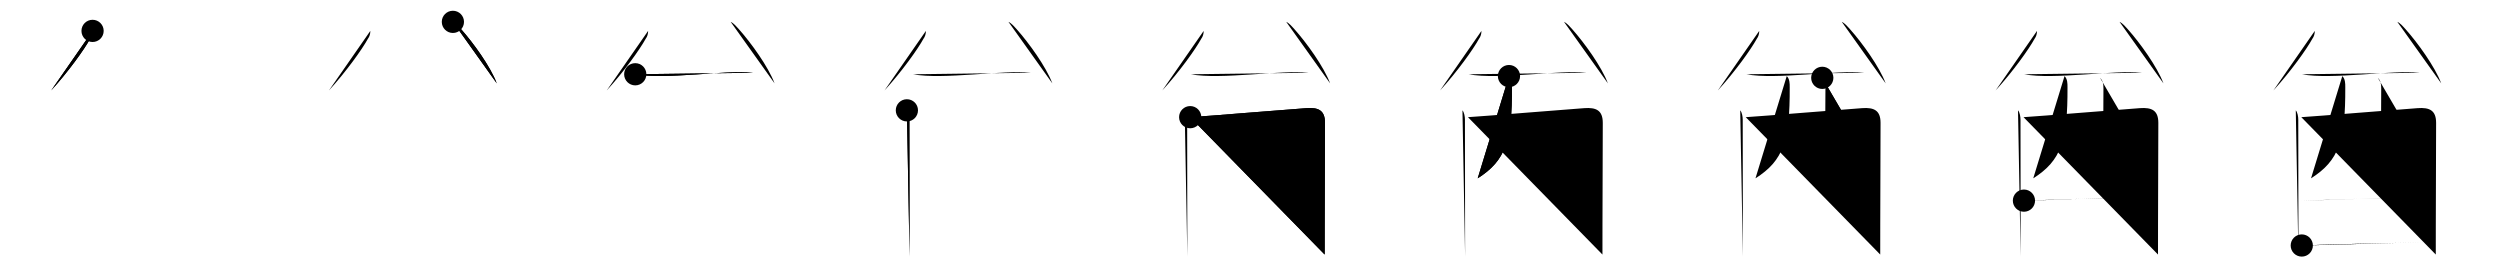 <svg class="stroke_order_diagram--svg_container_for_51866284d5dda796580004dc" style="height: 100px; width: 900px;" viewbox="0 0 900 100"><desc>Created with Snap</desc><defs></defs><line class="stroke_order_diagram--bounding_box" x1="1" x2="899" y1="1" y2="1"></line><line class="stroke_order_diagram--bounding_box" x1="1" x2="1" y1="1" y2="99"></line><line class="stroke_order_diagram--bounding_box" x1="1" x2="899" y1="99" y2="99"></line><line class="stroke_order_diagram--guide_line" x1="0" x2="900" y1="50" y2="50"></line><line class="stroke_order_diagram--guide_line" x1="50" x2="50" y1="1" y2="99"></line><line class="stroke_order_diagram--bounding_box" x1="99" x2="99" y1="1" y2="99"></line><path class="stroke_order_diagram--current_path" d="M 37.324,15.122 c 0,1.04 -0.27,2.02 -0.9,2.87 -2,3.67 -7.738,11.729 -14.006,18.576" id="kvg:0914b-s1" kvg:type="㇒" transform="matrix(1,0,0,1,-4,-4)" xmlns:kvg="http://kanjivg.tagaini.net"></path><path class="stroke_order_diagram--current_path" d="M 37.324,15.122 c 0,1.04 -0.27,2.02 -0.9,2.87 -2,3.67 -7.738,11.729 -14.006,18.576" id="Ske1x9pw0i" kvg:type="㇒" transform="matrix(1,0,0,1,-4,-4)" xmlns:kvg="http://kanjivg.tagaini.net"></path><circle class="stroke_order_diagram--path_start" cx="37.324" cy="15.122" r="4" transform="matrix(1,0,0,1,-4,-4)"></circle><line class="stroke_order_diagram--guide_line" x1="150" x2="150" y1="1" y2="99"></line><line class="stroke_order_diagram--bounding_box" x1="199" x2="199" y1="1" y2="99"></line><path class="stroke_order_diagram--existing_path" d="M 37.324,15.122 c 0,1.04 -0.27,2.02 -0.9,2.87 -2,3.67 -7.738,11.729 -14.006,18.576" id="Ske1x9pw0l" kvg:type="㇒" transform="matrix(1,0,0,1,96,-4)" xmlns:kvg="http://kanjivg.tagaini.net"></path><path class="stroke_order_diagram--current_path" d="M 67.043,11.871 c 1.043,0.423 2.316,1.925 2.949,2.634 4.37,4.895 10.587,13.485 12.853,19.516" id="kvg:0914b-s2" kvg:type="㇔" transform="matrix(1,0,0,1,96,-4)" xmlns:kvg="http://kanjivg.tagaini.net"></path><path class="stroke_order_diagram--current_path" d="M 67.043,11.871 c 1.043,0.423 2.316,1.925 2.949,2.634 4.37,4.895 10.587,13.485 12.853,19.516" id="Ske1x9pw0n" kvg:type="㇔" transform="matrix(1,0,0,1,96,-4)" xmlns:kvg="http://kanjivg.tagaini.net"></path><circle class="stroke_order_diagram--path_start" cx="67.043" cy="11.871" r="4" transform="matrix(1,0,0,1,96,-4)"></circle><line class="stroke_order_diagram--guide_line" x1="250" x2="250" y1="1" y2="99"></line><line class="stroke_order_diagram--bounding_box" x1="299" x2="299" y1="1" y2="99"></line><path class="stroke_order_diagram--existing_path" d="M 37.324,15.122 c 0,1.04 -0.27,2.02 -0.9,2.87 -2,3.67 -7.738,11.729 -14.006,18.576" id="Ske1x9pw0q" kvg:type="㇒" transform="matrix(1,0,0,1,196,-4)" xmlns:kvg="http://kanjivg.tagaini.net"></path><path class="stroke_order_diagram--existing_path" d="M 67.043,11.871 c 1.043,0.423 2.316,1.925 2.949,2.634 4.37,4.895 10.587,13.485 12.853,19.516" id="Ske1x9pw0r" kvg:type="㇔" transform="matrix(1,0,0,1,196,-4)" xmlns:kvg="http://kanjivg.tagaini.net"></path><path class="stroke_order_diagram--current_path" d="M 32.691,30.736 c 10.669,2.055 33.044,-1.659 42.395,-0.542" id="kvg:0914b-s3" kvg:type="㇐" transform="matrix(1,0,0,1,196,-4)" xmlns:kvg="http://kanjivg.tagaini.net"></path><path class="stroke_order_diagram--current_path" d="M 32.691,30.736 c 10.669,2.055 33.044,-1.659 42.395,-0.542" id="Ske1x9pw0t" kvg:type="㇐" transform="matrix(1,0,0,1,196,-4)" xmlns:kvg="http://kanjivg.tagaini.net"></path><circle class="stroke_order_diagram--path_start" cx="32.691" cy="30.736" r="4" transform="matrix(1,0,0,1,196,-4)"></circle><line class="stroke_order_diagram--guide_line" x1="350" x2="350" y1="1" y2="99"></line><line class="stroke_order_diagram--bounding_box" x1="399" x2="399" y1="1" y2="99"></line><path class="stroke_order_diagram--existing_path" d="M 37.324,15.122 c 0,1.04 -0.27,2.02 -0.9,2.87 -2,3.67 -7.738,11.729 -14.006,18.576" id="Ske1x9pw0w" kvg:type="㇒" transform="matrix(1,0,0,1,296,-4)" xmlns:kvg="http://kanjivg.tagaini.net"></path><path class="stroke_order_diagram--existing_path" d="M 67.043,11.871 c 1.043,0.423 2.316,1.925 2.949,2.634 4.37,4.895 10.587,13.485 12.853,19.516" id="Ske1x9pw0x" kvg:type="㇔" transform="matrix(1,0,0,1,296,-4)" xmlns:kvg="http://kanjivg.tagaini.net"></path><path class="stroke_order_diagram--existing_path" d="M 32.691,30.736 c 10.669,2.055 33.044,-1.659 42.395,-0.542" id="Ske1x9pw0y" kvg:type="㇐" transform="matrix(1,0,0,1,296,-4)" xmlns:kvg="http://kanjivg.tagaini.net"></path><path class="stroke_order_diagram--current_path" d="M30.48,43.72c0.65,0.7,0.9,2.39,0.9,3.32c0,0.68,0.04,26.45,0.05,40.46c0.01,5.16,0.01,8.72,0.01,8.85" id="kvg:0914b-s4" kvg:type="㇑" transform="matrix(1,0,0,1,296,-4)" xmlns:kvg="http://kanjivg.tagaini.net"></path><path class="stroke_order_diagram--current_path" d="M30.48,43.72c0.65,0.7,0.9,2.39,0.9,3.32c0,0.68,0.04,26.45,0.05,40.46c0.01,5.16,0.01,8.72,0.01,8.85" id="Ske1x9pw010" kvg:type="㇑" transform="matrix(1,0,0,1,296,-4)" xmlns:kvg="http://kanjivg.tagaini.net"></path><circle class="stroke_order_diagram--path_start" cx="30.48" cy="43.72" r="4" transform="matrix(1,0,0,1,296,-4)"></circle><line class="stroke_order_diagram--guide_line" x1="450" x2="450" y1="1" y2="99"></line><line class="stroke_order_diagram--bounding_box" x1="499" x2="499" y1="1" y2="99"></line><path class="stroke_order_diagram--existing_path" d="M 37.324,15.122 c 0,1.04 -0.27,2.02 -0.9,2.87 -2,3.67 -7.738,11.729 -14.006,18.576" id="Ske1x9pw013" kvg:type="㇒" transform="matrix(1,0,0,1,396,-4)" xmlns:kvg="http://kanjivg.tagaini.net"></path><path class="stroke_order_diagram--existing_path" d="M 67.043,11.871 c 1.043,0.423 2.316,1.925 2.949,2.634 4.37,4.895 10.587,13.485 12.853,19.516" id="Ske1x9pw014" kvg:type="㇔" transform="matrix(1,0,0,1,396,-4)" xmlns:kvg="http://kanjivg.tagaini.net"></path><path class="stroke_order_diagram--existing_path" d="M 32.691,30.736 c 10.669,2.055 33.044,-1.659 42.395,-0.542" id="Ske1x9pw015" kvg:type="㇐" transform="matrix(1,0,0,1,396,-4)" xmlns:kvg="http://kanjivg.tagaini.net"></path><path class="stroke_order_diagram--existing_path" d="M30.48,43.72c0.65,0.7,0.9,2.39,0.9,3.32c0,0.68,0.04,26.45,0.05,40.46c0.01,5.16,0.01,8.72,0.01,8.85" id="Ske1x9pw016" kvg:type="㇑" transform="matrix(1,0,0,1,396,-4)" xmlns:kvg="http://kanjivg.tagaini.net"></path><path class="stroke_order_diagram--current_path" d="M32.47,46.18c6.45-0.39,34.04-2.7,41.9-3.25c4.24-0.3,6.64,0.77,6.63,5.33c-0.02,5.33-0.08,23.84-0.11,36.75c-0.01,4.48-0.02,8.28-0.01,10.63" id="kvg:0914b-s5" kvg:type="㇕a" transform="matrix(1,0,0,1,396,-4)" xmlns:kvg="http://kanjivg.tagaini.net"></path><path class="stroke_order_diagram--current_path" d="M32.47,46.18c6.45-0.39,34.04-2.7,41.9-3.25c4.24-0.3,6.64,0.77,6.63,5.33c-0.02,5.33-0.08,23.84-0.11,36.75c-0.01,4.48-0.02,8.28-0.01,10.63" id="Ske1x9pw018" kvg:type="㇕a" transform="matrix(1,0,0,1,396,-4)" xmlns:kvg="http://kanjivg.tagaini.net"></path><circle class="stroke_order_diagram--path_start" cx="32.47" cy="46.18" r="4" transform="matrix(1,0,0,1,396,-4)"></circle><line class="stroke_order_diagram--guide_line" x1="550" x2="550" y1="1" y2="99"></line><line class="stroke_order_diagram--bounding_box" x1="599" x2="599" y1="1" y2="99"></line><path class="stroke_order_diagram--existing_path" d="M 37.324,15.122 c 0,1.04 -0.27,2.02 -0.9,2.87 -2,3.67 -7.738,11.729 -14.006,18.576" id="Ske1x9pw01b" kvg:type="㇒" transform="matrix(1,0,0,1,496,-4)" xmlns:kvg="http://kanjivg.tagaini.net"></path><path class="stroke_order_diagram--existing_path" d="M 67.043,11.871 c 1.043,0.423 2.316,1.925 2.949,2.634 4.37,4.895 10.587,13.485 12.853,19.516" id="Ske1x9pw01c" kvg:type="㇔" transform="matrix(1,0,0,1,496,-4)" xmlns:kvg="http://kanjivg.tagaini.net"></path><path class="stroke_order_diagram--existing_path" d="M 32.691,30.736 c 10.669,2.055 33.044,-1.659 42.395,-0.542" id="Ske1x9pw01d" kvg:type="㇐" transform="matrix(1,0,0,1,496,-4)" xmlns:kvg="http://kanjivg.tagaini.net"></path><path class="stroke_order_diagram--existing_path" d="M30.48,43.72c0.65,0.7,0.9,2.39,0.9,3.32c0,0.68,0.04,26.45,0.05,40.46c0.01,5.16,0.01,8.72,0.01,8.85" id="Ske1x9pw01e" kvg:type="㇑" transform="matrix(1,0,0,1,496,-4)" xmlns:kvg="http://kanjivg.tagaini.net"></path><path class="stroke_order_diagram--existing_path" d="M32.47,46.18c6.45-0.39,34.04-2.7,41.9-3.25c4.24-0.3,6.64,0.77,6.63,5.33c-0.02,5.33-0.08,23.84-0.11,36.75c-0.01,4.48-0.02,8.28-0.01,10.63" id="Ske1x9pw01f" kvg:type="㇕a" transform="matrix(1,0,0,1,496,-4)" xmlns:kvg="http://kanjivg.tagaini.net"></path><path class="stroke_order_diagram--current_path" d="M47.23,31.39c1.07,1.07,1.07,2.58,1.07,4.07c0.07,19.04-2.18,26.29-12.33,32.74" id="kvg:0914b-s6" kvg:type="㇒" transform="matrix(1,0,0,1,496,-4)" xmlns:kvg="http://kanjivg.tagaini.net"></path><path class="stroke_order_diagram--current_path" d="M47.23,31.39c1.07,1.07,1.07,2.58,1.07,4.07c0.07,19.04-2.18,26.29-12.33,32.74" id="Ske1x9pw01h" kvg:type="㇒" transform="matrix(1,0,0,1,496,-4)" xmlns:kvg="http://kanjivg.tagaini.net"></path><circle class="stroke_order_diagram--path_start" cx="47.23" cy="31.39" r="4" transform="matrix(1,0,0,1,496,-4)"></circle><line class="stroke_order_diagram--guide_line" x1="650" x2="650" y1="1" y2="99"></line><line class="stroke_order_diagram--bounding_box" x1="699" x2="699" y1="1" y2="99"></line><path class="stroke_order_diagram--existing_path" d="M 37.324,15.122 c 0,1.04 -0.27,2.02 -0.9,2.87 -2,3.67 -7.738,11.729 -14.006,18.576" id="Ske1x9pw01k" kvg:type="㇒" transform="matrix(1,0,0,1,596,-4)" xmlns:kvg="http://kanjivg.tagaini.net"></path><path class="stroke_order_diagram--existing_path" d="M 67.043,11.871 c 1.043,0.423 2.316,1.925 2.949,2.634 4.37,4.895 10.587,13.485 12.853,19.516" id="Ske1x9pw01l" kvg:type="㇔" transform="matrix(1,0,0,1,596,-4)" xmlns:kvg="http://kanjivg.tagaini.net"></path><path class="stroke_order_diagram--existing_path" d="M 32.691,30.736 c 10.669,2.055 33.044,-1.659 42.395,-0.542" id="Ske1x9pw01m" kvg:type="㇐" transform="matrix(1,0,0,1,596,-4)" xmlns:kvg="http://kanjivg.tagaini.net"></path><path class="stroke_order_diagram--existing_path" d="M30.48,43.72c0.65,0.7,0.9,2.39,0.9,3.32c0,0.68,0.04,26.45,0.05,40.46c0.01,5.16,0.01,8.72,0.01,8.85" id="Ske1x9pw01n" kvg:type="㇑" transform="matrix(1,0,0,1,596,-4)" xmlns:kvg="http://kanjivg.tagaini.net"></path><path class="stroke_order_diagram--existing_path" d="M32.47,46.18c6.45-0.39,34.04-2.7,41.9-3.25c4.24-0.3,6.64,0.77,6.63,5.33c-0.02,5.33-0.08,23.84-0.11,36.75c-0.01,4.48-0.02,8.28-0.01,10.63" id="Ske1x9pw01o" kvg:type="㇕a" transform="matrix(1,0,0,1,596,-4)" xmlns:kvg="http://kanjivg.tagaini.net"></path><path class="stroke_order_diagram--existing_path" d="M47.23,31.39c1.07,1.07,1.07,2.58,1.07,4.07c0.07,19.04-2.18,26.29-12.33,32.74" id="Ske1x9pw01p" kvg:type="㇒" transform="matrix(1,0,0,1,596,-4)" xmlns:kvg="http://kanjivg.tagaini.net"></path><path class="stroke_order_diagram--current_path" d="M60.02,32.02c0.98,0.98,1.22,2.1,1.22,3.77c0,5.63-0.1,13.58-0.1,20.64c0,6.03,1.6,6.78,7.87,6.78c3.98,0,7.93-0.75,8.39-1.43" id="kvg:0914b-s7" kvg:type="㇟a" transform="matrix(1,0,0,1,596,-4)" xmlns:kvg="http://kanjivg.tagaini.net"></path><path class="stroke_order_diagram--current_path" d="M60.02,32.02c0.98,0.98,1.22,2.1,1.22,3.77c0,5.63-0.1,13.58-0.1,20.64c0,6.03,1.6,6.78,7.87,6.78c3.98,0,7.93-0.75,8.39-1.43" id="Ske1x9pw01r" kvg:type="㇟a" transform="matrix(1,0,0,1,596,-4)" xmlns:kvg="http://kanjivg.tagaini.net"></path><circle class="stroke_order_diagram--path_start" cx="60.02" cy="32.02" r="4" transform="matrix(1,0,0,1,596,-4)"></circle><line class="stroke_order_diagram--guide_line" x1="750" x2="750" y1="1" y2="99"></line><line class="stroke_order_diagram--bounding_box" x1="799" x2="799" y1="1" y2="99"></line><path class="stroke_order_diagram--existing_path" d="M 37.324,15.122 c 0,1.04 -0.27,2.02 -0.9,2.87 -2,3.67 -7.738,11.729 -14.006,18.576" id="Ske1x9pw01u" kvg:type="㇒" transform="matrix(1,0,0,1,696,-4)" xmlns:kvg="http://kanjivg.tagaini.net"></path><path class="stroke_order_diagram--existing_path" d="M 67.043,11.871 c 1.043,0.423 2.316,1.925 2.949,2.634 4.37,4.895 10.587,13.485 12.853,19.516" id="Ske1x9pw01v" kvg:type="㇔" transform="matrix(1,0,0,1,696,-4)" xmlns:kvg="http://kanjivg.tagaini.net"></path><path class="stroke_order_diagram--existing_path" d="M 32.691,30.736 c 10.669,2.055 33.044,-1.659 42.395,-0.542" id="Ske1x9pw01w" kvg:type="㇐" transform="matrix(1,0,0,1,696,-4)" xmlns:kvg="http://kanjivg.tagaini.net"></path><path class="stroke_order_diagram--existing_path" d="M30.48,43.72c0.65,0.7,0.9,2.39,0.9,3.32c0,0.68,0.04,26.45,0.05,40.46c0.01,5.16,0.01,8.72,0.01,8.85" id="Ske1x9pw01x" kvg:type="㇑" transform="matrix(1,0,0,1,696,-4)" xmlns:kvg="http://kanjivg.tagaini.net"></path><path class="stroke_order_diagram--existing_path" d="M32.47,46.18c6.45-0.39,34.04-2.7,41.9-3.25c4.24-0.3,6.64,0.77,6.63,5.33c-0.02,5.33-0.08,23.84-0.11,36.75c-0.01,4.48-0.02,8.28-0.01,10.63" id="Ske1x9pw01y" kvg:type="㇕a" transform="matrix(1,0,0,1,696,-4)" xmlns:kvg="http://kanjivg.tagaini.net"></path><path class="stroke_order_diagram--existing_path" d="M47.23,31.39c1.07,1.07,1.07,2.58,1.07,4.07c0.07,19.04-2.18,26.29-12.33,32.74" id="Ske1x9pw01z" kvg:type="㇒" transform="matrix(1,0,0,1,696,-4)" xmlns:kvg="http://kanjivg.tagaini.net"></path><path class="stroke_order_diagram--existing_path" d="M60.02,32.02c0.98,0.98,1.22,2.1,1.22,3.77c0,5.63-0.1,13.58-0.1,20.64c0,6.03,1.6,6.78,7.87,6.78c3.98,0,7.93-0.75,8.39-1.43" id="Ske1x9pw020" kvg:type="㇟a" transform="matrix(1,0,0,1,696,-4)" xmlns:kvg="http://kanjivg.tagaini.net"></path><path class="stroke_order_diagram--current_path" d="M32.62,76.23c5.01,0,41.42-1.51,47.08-1.51" id="kvg:0914b-s8" kvg:type="㇐a" transform="matrix(1,0,0,1,696,-4)" xmlns:kvg="http://kanjivg.tagaini.net"></path><path class="stroke_order_diagram--current_path" d="M32.62,76.23c5.01,0,41.42-1.51,47.08-1.51" id="Ske1x9pw022" kvg:type="㇐a" transform="matrix(1,0,0,1,696,-4)" xmlns:kvg="http://kanjivg.tagaini.net"></path><circle class="stroke_order_diagram--path_start" cx="32.62" cy="76.23" r="4" transform="matrix(1,0,0,1,696,-4)"></circle><line class="stroke_order_diagram--guide_line" x1="850" x2="850" y1="1" y2="99"></line><line class="stroke_order_diagram--bounding_box" x1="899" x2="899" y1="1" y2="99"></line><path class="stroke_order_diagram--existing_path" d="M 37.324,15.122 c 0,1.04 -0.27,2.02 -0.9,2.87 -2,3.67 -7.738,11.729 -14.006,18.576" id="Ske1x9pw025" kvg:type="㇒" transform="matrix(1,0,0,1,796,-4)" xmlns:kvg="http://kanjivg.tagaini.net"></path><path class="stroke_order_diagram--existing_path" d="M 67.043,11.871 c 1.043,0.423 2.316,1.925 2.949,2.634 4.37,4.895 10.587,13.485 12.853,19.516" id="Ske1x9pw026" kvg:type="㇔" transform="matrix(1,0,0,1,796,-4)" xmlns:kvg="http://kanjivg.tagaini.net"></path><path class="stroke_order_diagram--existing_path" d="M 32.691,30.736 c 10.669,2.055 33.044,-1.659 42.395,-0.542" id="Ske1x9pw027" kvg:type="㇐" transform="matrix(1,0,0,1,796,-4)" xmlns:kvg="http://kanjivg.tagaini.net"></path><path class="stroke_order_diagram--existing_path" d="M30.48,43.72c0.65,0.7,0.9,2.39,0.9,3.32c0,0.68,0.04,26.45,0.05,40.46c0.01,5.16,0.01,8.72,0.01,8.85" id="Ske1x9pw028" kvg:type="㇑" transform="matrix(1,0,0,1,796,-4)" xmlns:kvg="http://kanjivg.tagaini.net"></path><path class="stroke_order_diagram--existing_path" d="M32.47,46.18c6.45-0.39,34.04-2.7,41.9-3.25c4.24-0.3,6.64,0.77,6.63,5.33c-0.02,5.33-0.08,23.84-0.11,36.75c-0.01,4.48-0.02,8.28-0.01,10.63" id="Ske1x9pw029" kvg:type="㇕a" transform="matrix(1,0,0,1,796,-4)" xmlns:kvg="http://kanjivg.tagaini.net"></path><path class="stroke_order_diagram--existing_path" d="M47.23,31.39c1.07,1.07,1.07,2.58,1.07,4.07c0.07,19.04-2.18,26.29-12.33,32.74" id="Ske1x9pw02a" kvg:type="㇒" transform="matrix(1,0,0,1,796,-4)" xmlns:kvg="http://kanjivg.tagaini.net"></path><path class="stroke_order_diagram--existing_path" d="M60.02,32.02c0.98,0.98,1.22,2.1,1.22,3.77c0,5.63-0.1,13.58-0.1,20.64c0,6.03,1.6,6.78,7.87,6.78c3.98,0,7.93-0.75,8.39-1.43" id="Ske1x9pw02b" kvg:type="㇟a" transform="matrix(1,0,0,1,796,-4)" xmlns:kvg="http://kanjivg.tagaini.net"></path><path class="stroke_order_diagram--existing_path" d="M32.62,76.23c5.01,0,41.42-1.51,47.08-1.51" id="Ske1x9pw02c" kvg:type="㇐a" transform="matrix(1,0,0,1,796,-4)" xmlns:kvg="http://kanjivg.tagaini.net"></path><path class="stroke_order_diagram--current_path" d="M32.64,92.38c10.2-0.5,34.35-0.84,47.05-1.27" id="kvg:0914b-s9" kvg:type="㇐a" transform="matrix(1,0,0,1,796,-4)" xmlns:kvg="http://kanjivg.tagaini.net"></path><path class="stroke_order_diagram--current_path" d="M32.64,92.38c10.2-0.5,34.35-0.84,47.05-1.27" id="Ske1x9pw02e" kvg:type="㇐a" transform="matrix(1,0,0,1,796,-4)" xmlns:kvg="http://kanjivg.tagaini.net"></path><circle class="stroke_order_diagram--path_start" cx="32.64" cy="92.38" r="4" transform="matrix(1,0,0,1,796,-4)"></circle></svg>
